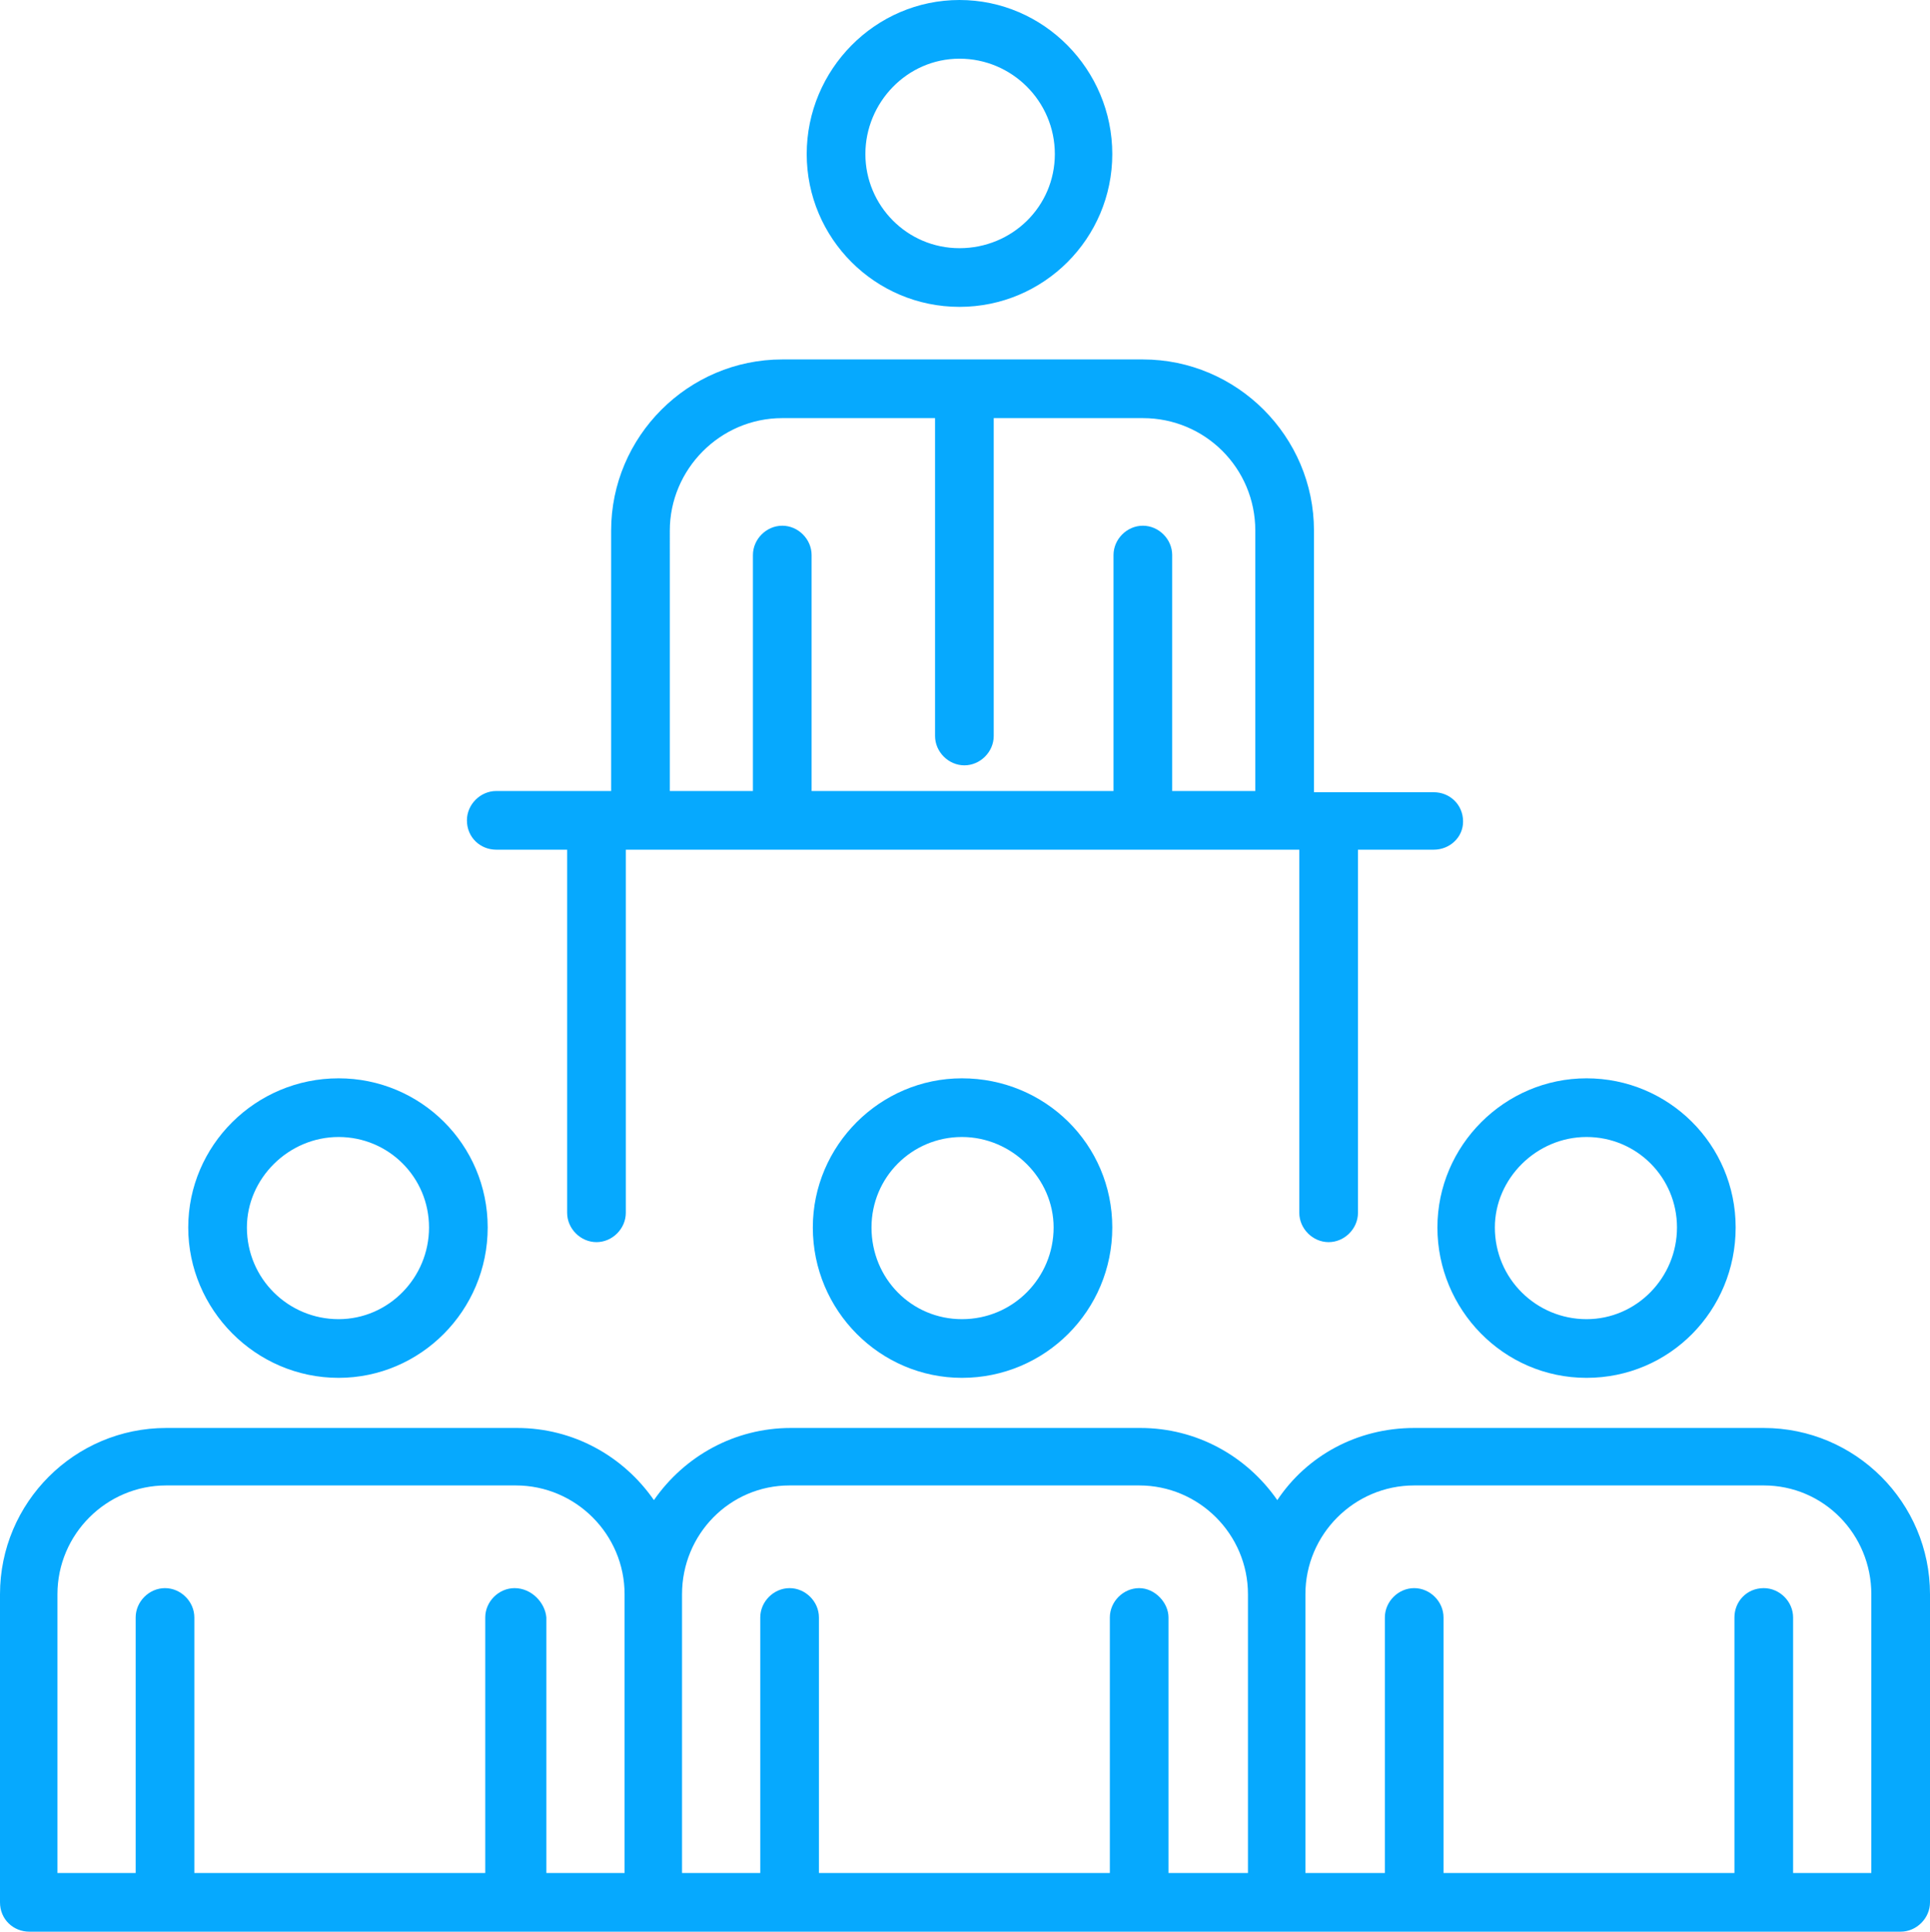 <?xml version="1.0" encoding="utf-8"?>
<!-- Generator: Adobe Illustrator 22.0.1, SVG Export Plug-In . SVG Version: 6.00 Build 0)  -->
<svg version="1.1" id="Layer_1" xmlns="http://www.w3.org/2000/svg" xmlns:xlink="http://www.w3.org/1999/xlink" x="0px" y="0px"
	 width="157.9px" height="158px" viewBox="0 0 157.9 158" style="enable-background:new 0 0 157.9 158;" xml:space="preserve">
<style type="text/css">
	.st0{fill:#FFFFFF;stroke:#0AD2FF;stroke-width:5;stroke-miterlimit:10;}
	.st1{fill:#06A9FE;}
</style>
<g>
	<g>
		<path class="st1" d="M66.5,100.4c0,6.8,5.5,12.3,12.2,12.3c6.8,0,12.3-5.5,12.3-12.3s-5.5-12.2-12.3-12.2
			C72,88.2,66.5,93.7,66.5,100.4z M86.2,100.4c0,4.1-3.3,7.5-7.5,7.5c-4.1,0-7.4-3.3-7.4-7.5c0-4.1,3.3-7.4,7.4-7.4
			C82.8,93,86.2,96.4,86.2,100.4z"/>
	</g>
	<g>
		<path class="st1" d="M27.7,112.7c6.7,0,12.2-5.5,12.2-12.3s-5.5-12.2-12.2-12.2c-6.8,0-12.3,5.5-12.3,12.2S20.9,112.7,27.7,112.7z
			 M27.7,93c4.1,0,7.4,3.3,7.4,7.4c0,4.1-3.3,7.5-7.4,7.5s-7.5-3.3-7.5-7.5C20.2,96.4,23.6,93,27.7,93z"/>
	</g>
	<g>
		<path class="st1" d="M129.8,112.7c6.8,0,12.2-5.5,12.2-12.3s-5.5-12.2-12.2-12.2s-12.2,5.5-12.2,12.2S123,112.7,129.8,112.7z
			 M129.8,93c4.1,0,7.4,3.3,7.4,7.4c0,4.1-3.3,7.5-7.4,7.5c-4.1,0-7.5-3.3-7.5-7.5C122.3,96.4,125.7,93,129.8,93z"/>
	</g>
	<g>
		<path class="st1" d="M144.3,116.8h-28.6c-4.7,0-8.8,2.3-11.2,5.9c-2.5-3.6-6.6-5.9-11.2-5.9H64.7c-4.6,0-8.7,2.3-11.2,5.9
			c-2.5-3.6-6.6-5.9-11.2-5.9H13.6c-7.5,0-13.6,6.1-13.6,13.6v25.2c0,1.4,1.1,2.4,2.4,2.4h11.2h28.6h11.2h11.2h28.6h11.2h11.2h28.6
			h11.3c1.3,0,2.4-1.1,2.4-2.4v-25.2C157.9,122.9,151.8,116.8,144.3,116.8z M42.1,129.9c-1.3,0-2.4,1.1-2.4,2.4v20.9H15.9v-20.9
			c0-1.3-1.1-2.4-2.4-2.4s-2.4,1.1-2.4,2.4v20.9H4.7v-22.8c0-4.9,4-8.9,8.9-8.9h28.6c4.9,0,8.9,4,8.9,8.9v22.8h-6.4v-20.9
			C44.6,131.1,43.5,129.9,42.1,129.9z M93.2,129.9c-1.3,0-2.4,1.1-2.4,2.4v20.9H67v-20.9c0-1.3-1.1-2.4-2.4-2.4
			c-1.3,0-2.4,1.1-2.4,2.4v20.9h-6.4v-22.8c0-4.9,3.9-8.9,8.8-8.9h28.6c4.9,0,8.9,4,8.9,8.9v22.8h-6.5v-20.9
			C95.6,131.1,94.5,129.9,93.2,129.9z M153.1,153.2h-6.4v-20.9c0-1.3-1.1-2.4-2.4-2.4c-1.4,0-2.4,1.1-2.4,2.4v20.9h-23.8v-20.9
			c0-1.3-1.1-2.4-2.4-2.4c-1.3,0-2.4,1.1-2.4,2.4v20.9h-6.5v-22.8c0-4.9,4-8.9,8.9-8.9h28.6c4.9,0,8.8,4,8.8,8.9L153.1,153.2
			L153.1,153.2z"/>
	</g>
	<g>
		<path class="st1" d="M78.5,25.1c6.9,0,12.5-5.6,12.5-12.5S85.4,0,78.5,0S66,5.7,66,12.6S71.6,25.1,78.5,25.1z M78.5,4.8
			c4.3,0,7.8,3.5,7.8,7.8s-3.5,7.7-7.8,7.7s-7.7-3.5-7.7-7.7S74.2,4.8,78.5,4.8z"/>
	</g>
	<g>
		<path class="st1" d="M40.6,69.5h5.8v29.7c0,1.3,1.1,2.4,2.4,2.4s2.4-1.1,2.4-2.4V69.5h1.2H64h29.5h11.6h1.2v29.7
			c0,1.3,1.1,2.4,2.4,2.4c1.3,0,2.4-1.1,2.4-2.4V69.5h6.2c1.3,0,2.4-1,2.4-2.3c0-1.4-1.1-2.4-2.4-2.4h-9.8V43.4c0-7.7-6.3-14-14-14
			H64c-7.7,0-14,6.3-14,14v21.3h-9.4c-1.3,0-2.4,1.1-2.4,2.4C38.2,68.5,39.3,69.5,40.6,69.5z M54.8,43.4c0-5,4.1-9.2,9.2-9.2h12.5
			v26c0,1.3,1.1,2.4,2.4,2.4c1.3,0,2.4-1.1,2.4-2.4v-26h12.2c5.1,0,9.2,4.1,9.2,9.2v21.3h-6.8V45.4c0-1.3-1.1-2.4-2.4-2.4
			c-1.3,0-2.4,1.1-2.4,2.4v19.3H66.4V45.4c0-1.3-1.1-2.4-2.4-2.4c-1.3,0-2.4,1.1-2.4,2.4v19.3h-6.8L54.8,43.4L54.8,43.4z"/>
	</g>
</g>
</svg>
